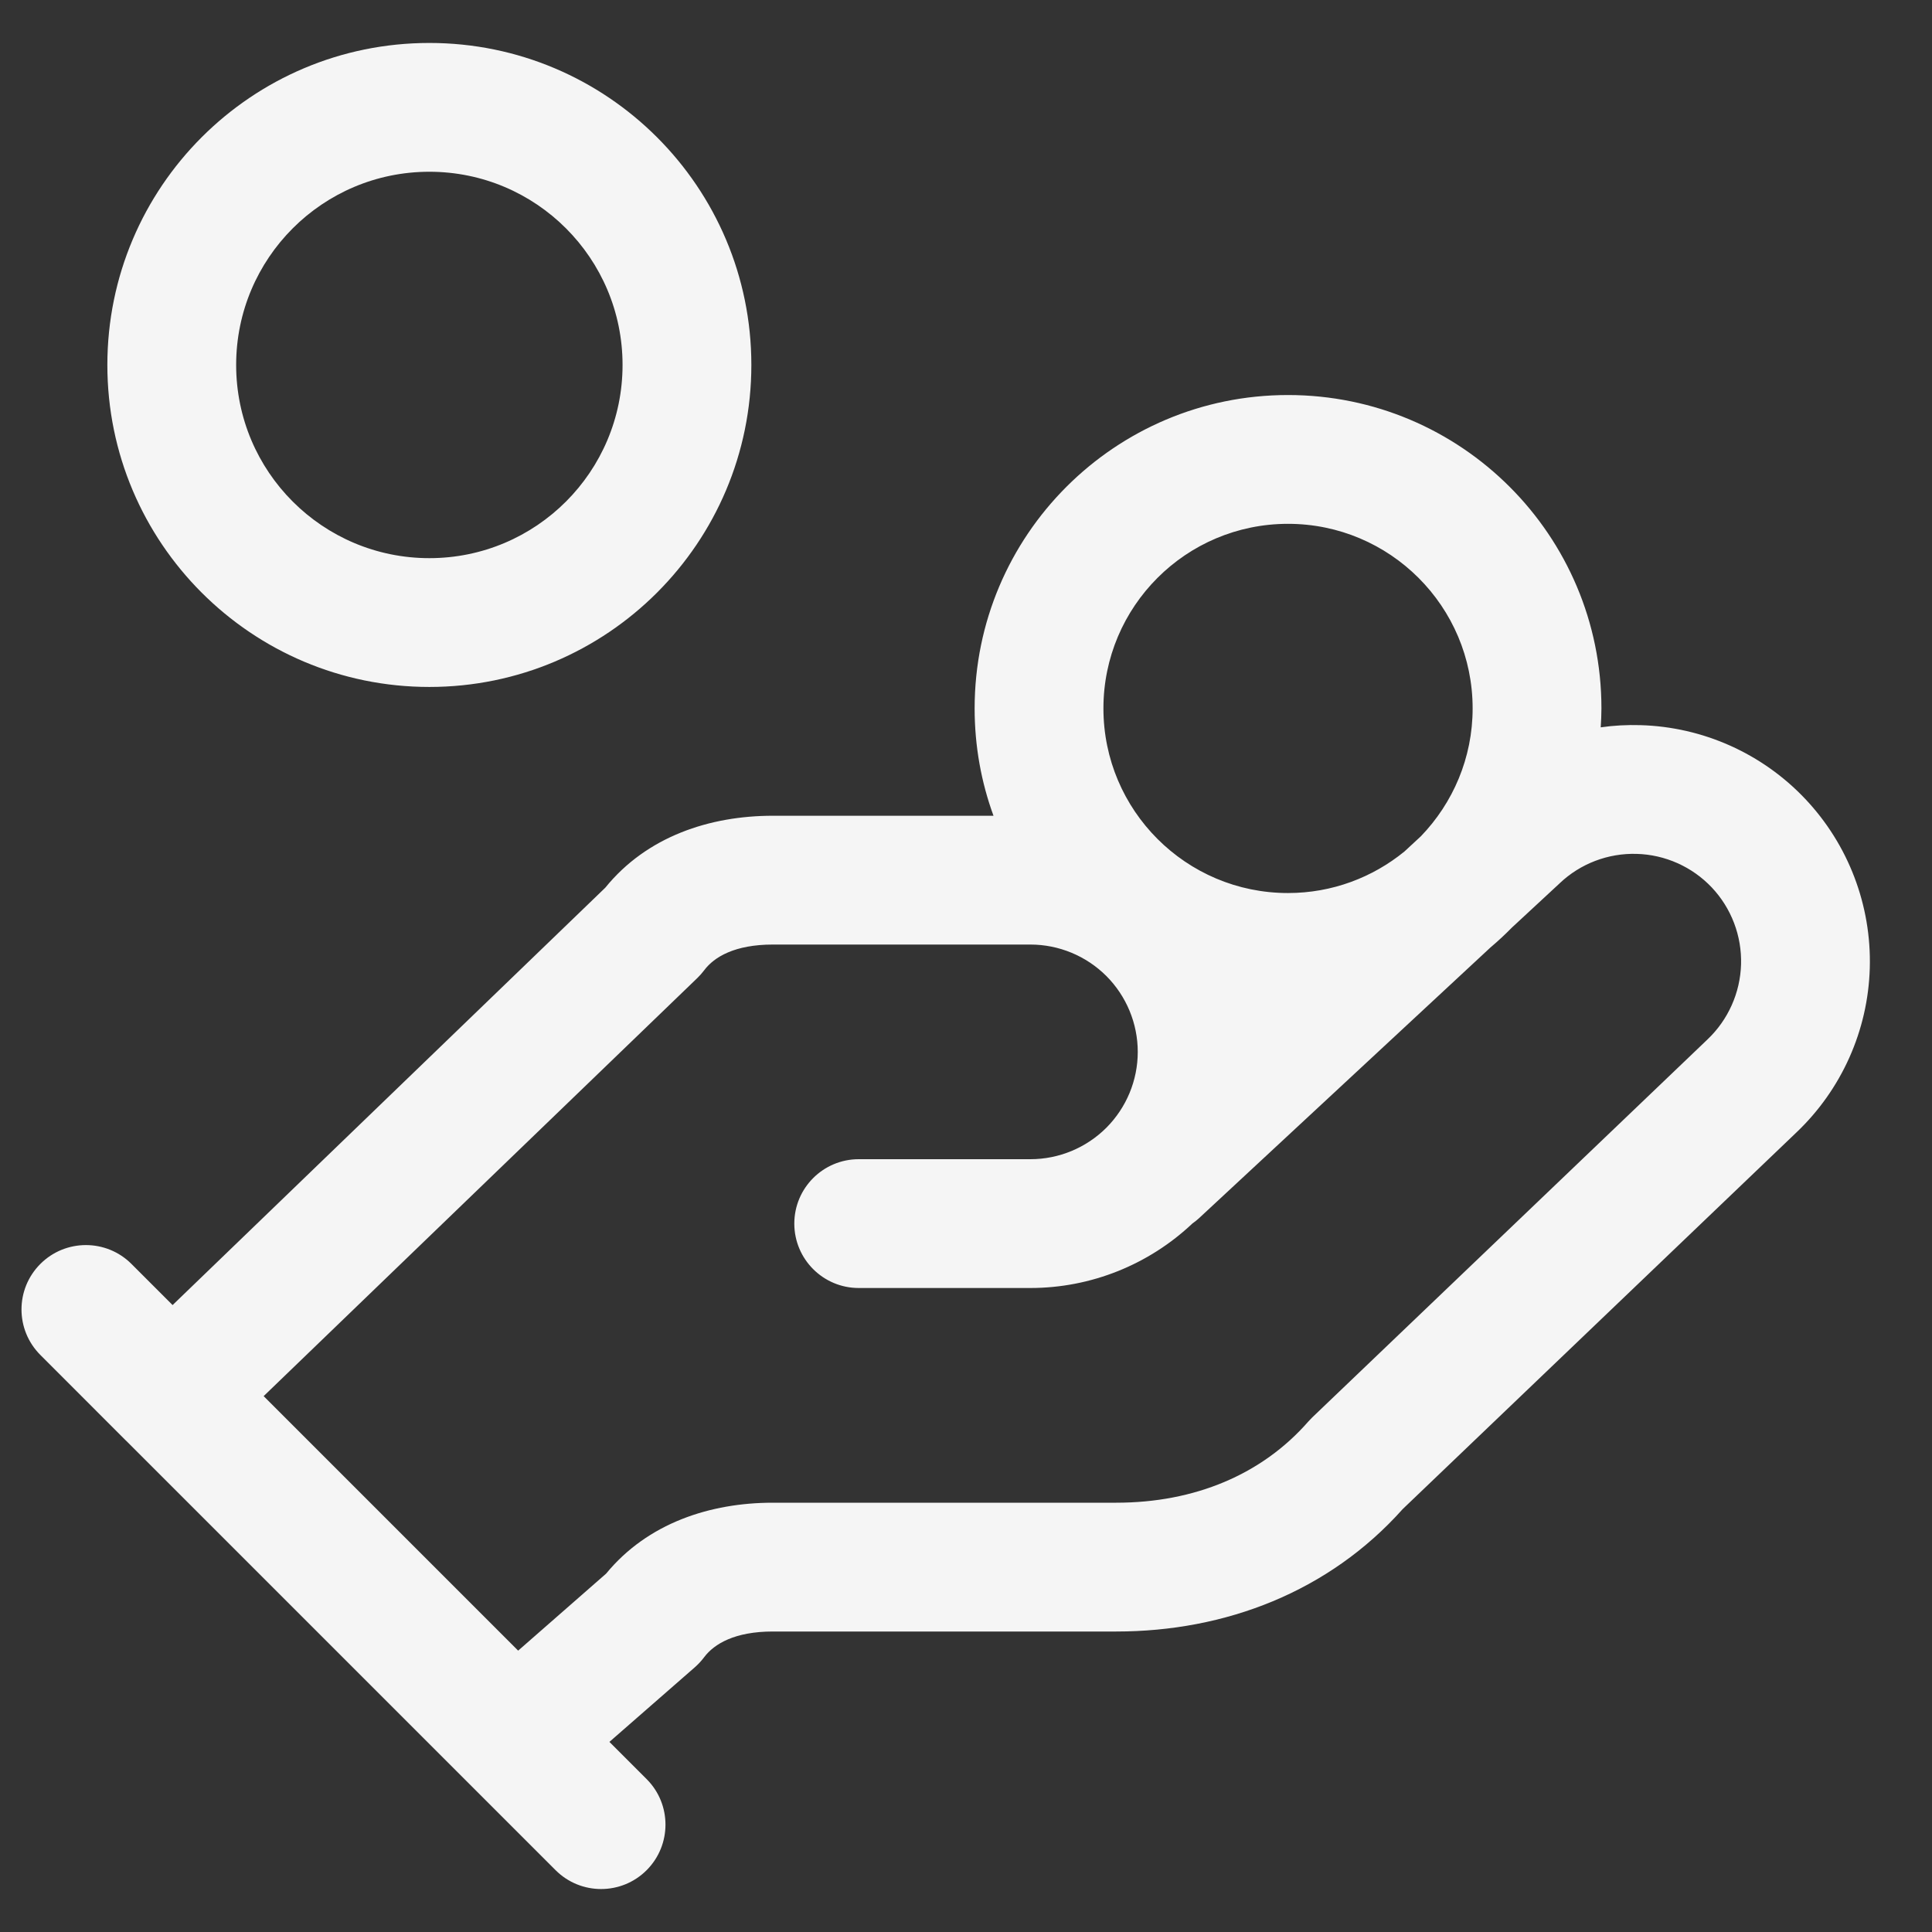 <svg width="30" height="30" viewBox="0 0 30 30" fill="none" xmlns="http://www.w3.org/2000/svg">
<rect x="0" y="0" width="30" height="30" fill="#333333" stroke="none"/>
<path d="M20 6.134C22.688 6.134 24.867 8.312 24.867 11C24.867 11.099 24.862 11.197 24.856 11.294C25.058 11.265 25.264 11.254 25.471 11.26C26.443 11.287 27.365 11.7 28.033 12.407C28.701 13.114 29.061 14.058 29.034 15.03C29.007 16.001 28.595 16.921 27.89 17.589L21.781 23.433C20.635 24.717 19.028 25.334 17.333 25.334H12C11.412 25.334 11.09 25.525 10.934 25.733C10.892 25.789 10.844 25.841 10.792 25.887L9.463 27.048L10.041 27.626C10.431 28.016 10.431 28.649 10.041 29.04C9.65 29.431 9.017 29.43 8.627 29.04L7.324 27.737C7.31 27.724 7.296 27.71 7.282 27.695L1.962 22.375C1.957 22.37 1.952 22.366 1.947 22.361C1.945 22.359 1.943 22.356 1.94 22.354L0.627 21.04C0.236 20.649 0.236 20.017 0.627 19.626C1.017 19.236 1.651 19.236 2.041 19.626L2.68 20.265L9.399 13.784C10.044 12.988 11.022 12.667 12 12.667H15.427C15.237 12.147 15.134 11.586 15.134 11C15.134 8.313 17.312 6.134 20 6.134ZM25.414 13.259C24.971 13.246 24.541 13.41 24.22 13.714L24.214 13.72L23.477 14.403C23.37 14.512 23.259 14.615 23.143 14.713L18.614 18.92C18.584 18.948 18.551 18.973 18.517 18.997C17.838 19.639 16.938 20 16 20H13.334C12.782 20 12.334 19.552 12.334 19C12.334 18.448 12.782 18 13.334 18H16C16.442 18 16.866 17.824 17.179 17.512C17.491 17.199 17.667 16.776 17.667 16.334C17.667 15.892 17.491 15.468 17.179 15.155C16.866 14.843 16.442 14.667 16 14.667H12C11.412 14.667 11.09 14.858 10.934 15.067C10.902 15.11 10.866 15.15 10.828 15.187L4.094 21.679L8.046 25.631L9.412 24.435C10.057 23.65 11.029 23.334 12 23.334H17.333C18.552 23.334 19.597 22.895 20.314 22.075L20.375 22.011L26.509 16.145L26.513 16.141C26.834 15.837 27.022 15.417 27.035 14.975C27.048 14.532 26.884 14.102 26.58 13.78C26.276 13.459 25.856 13.271 25.414 13.259ZM20 8.134C18.417 8.134 17.134 9.417 17.134 11C17.134 12.583 18.417 13.867 20 13.867C20.686 13.867 21.315 13.624 21.808 13.222L22.064 12.985C22.56 12.47 22.867 11.771 22.867 11C22.867 9.417 21.583 8.134 20 8.134ZM6.667 0.667C9.428 0.667 11.667 2.906 11.667 5.667C11.667 8.428 9.428 10.667 6.667 10.667C3.906 10.667 1.667 8.428 1.667 5.667C1.667 2.906 3.905 0.667 6.667 0.667ZM6.667 2.667C5.01 2.667 3.667 4.01 3.667 5.667C3.667 7.324 5.01 8.667 6.667 8.667C8.324 8.667 9.667 7.324 9.667 5.667C9.667 4.01 8.324 2.667 6.667 2.667Z" fill="#F5F5F5"/>
</svg>
